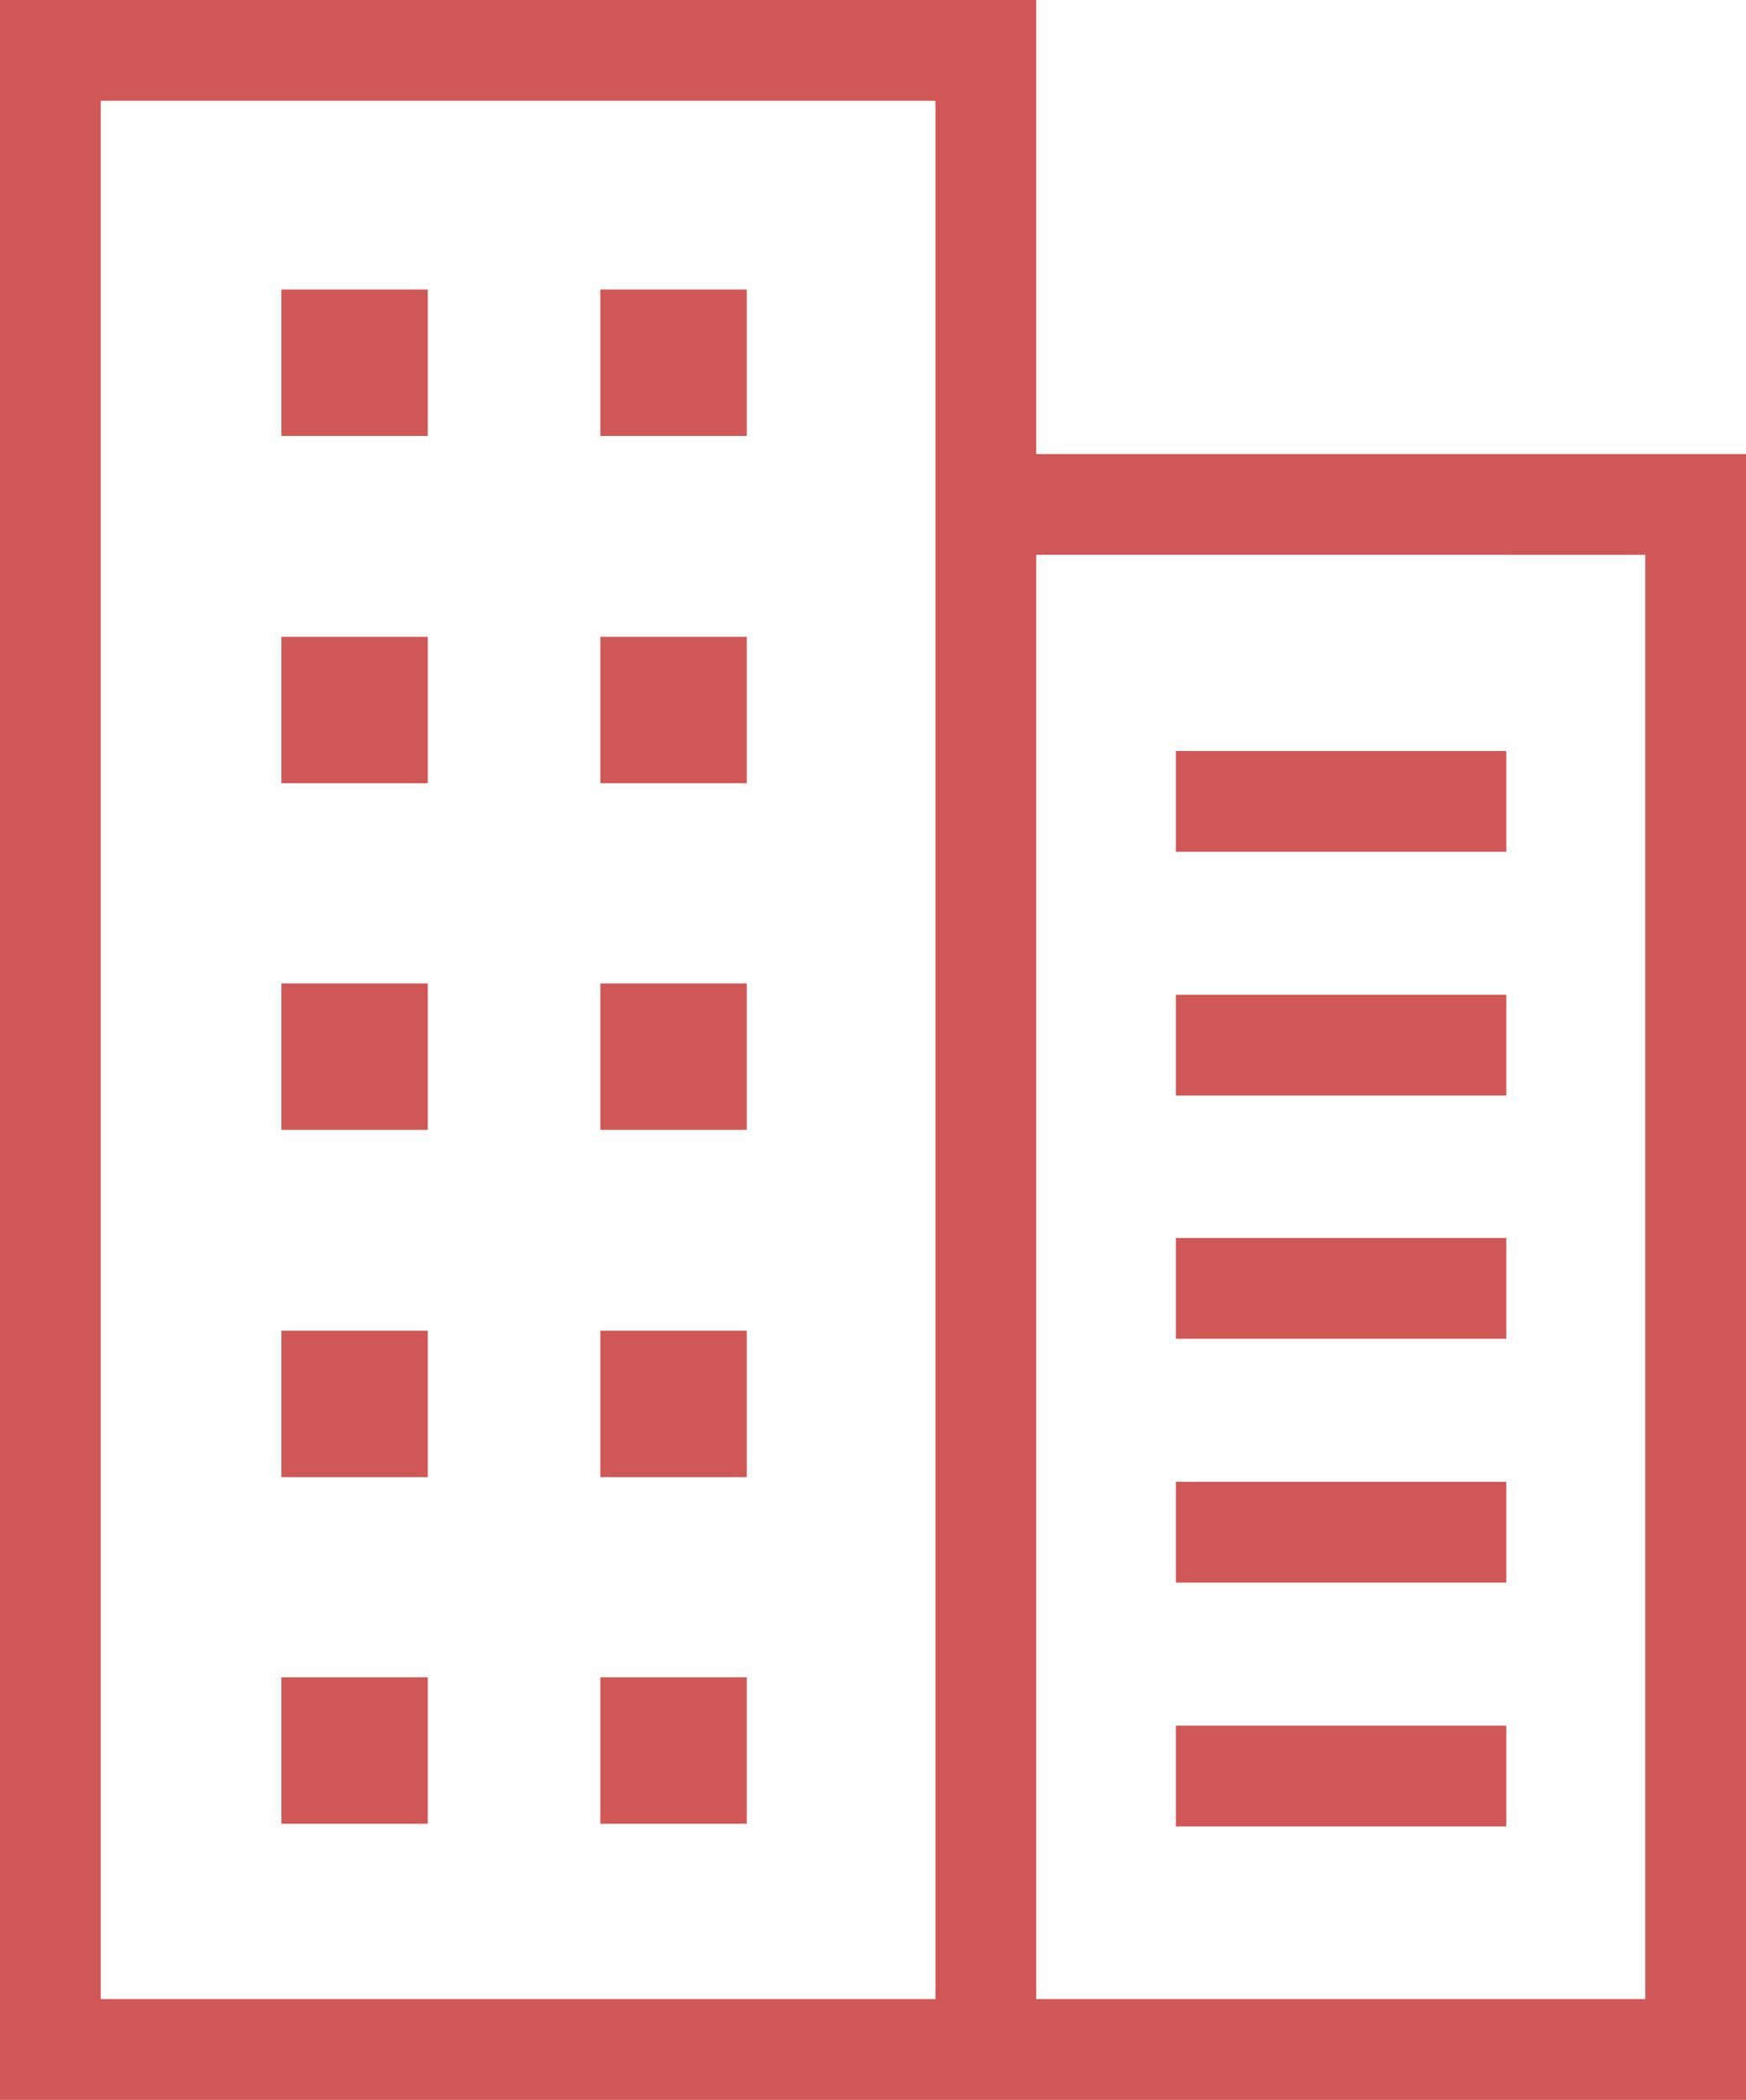 <svg xmlns="http://www.w3.org/2000/svg" viewBox="0 0 26 31.26"><defs><style>.cls-1{fill:none;stroke:#CF5755;stroke-miterlimit:10;stroke-width:1.5px;}.cls-2{fill:#CF5755;}</style></defs><g id="Layer_2" data-name="Layer 2"><g id="elements"><path class="cls-1" d="M25.25,30.51H14.68v-23H25.25Zm-10.57,0H.75V.75H14.68Z"/><rect class="cls-2" x="4.19" y="4.31" width="2.18" height="2.18"/><rect class="cls-2" x="8.94" y="4.31" width="2.18" height="2.18"/><rect class="cls-2" x="4.19" y="9.48" width="2.18" height="2.18"/><rect class="cls-2" x="8.94" y="9.48" width="2.18" height="2.18"/><rect class="cls-2" x="4.19" y="14.64" width="2.18" height="2.18"/><rect class="cls-2" x="8.94" y="14.64" width="2.18" height="2.18"/><rect class="cls-2" x="4.19" y="19.81" width="2.18" height="2.18"/><rect class="cls-2" x="8.94" y="19.81" width="2.18" height="2.18"/><rect class="cls-2" x="4.19" y="24.97" width="2.18" height="2.18"/><rect class="cls-2" x="8.94" y="24.97" width="2.18" height="2.18"/><path class="cls-1" d="M17.51,26.44h4.92m-4.92-3.63h4.92m-4.92-3.63h4.92m-4.92-3.62h4.92m-4.92-3.63h4.92"/></g></g></svg>